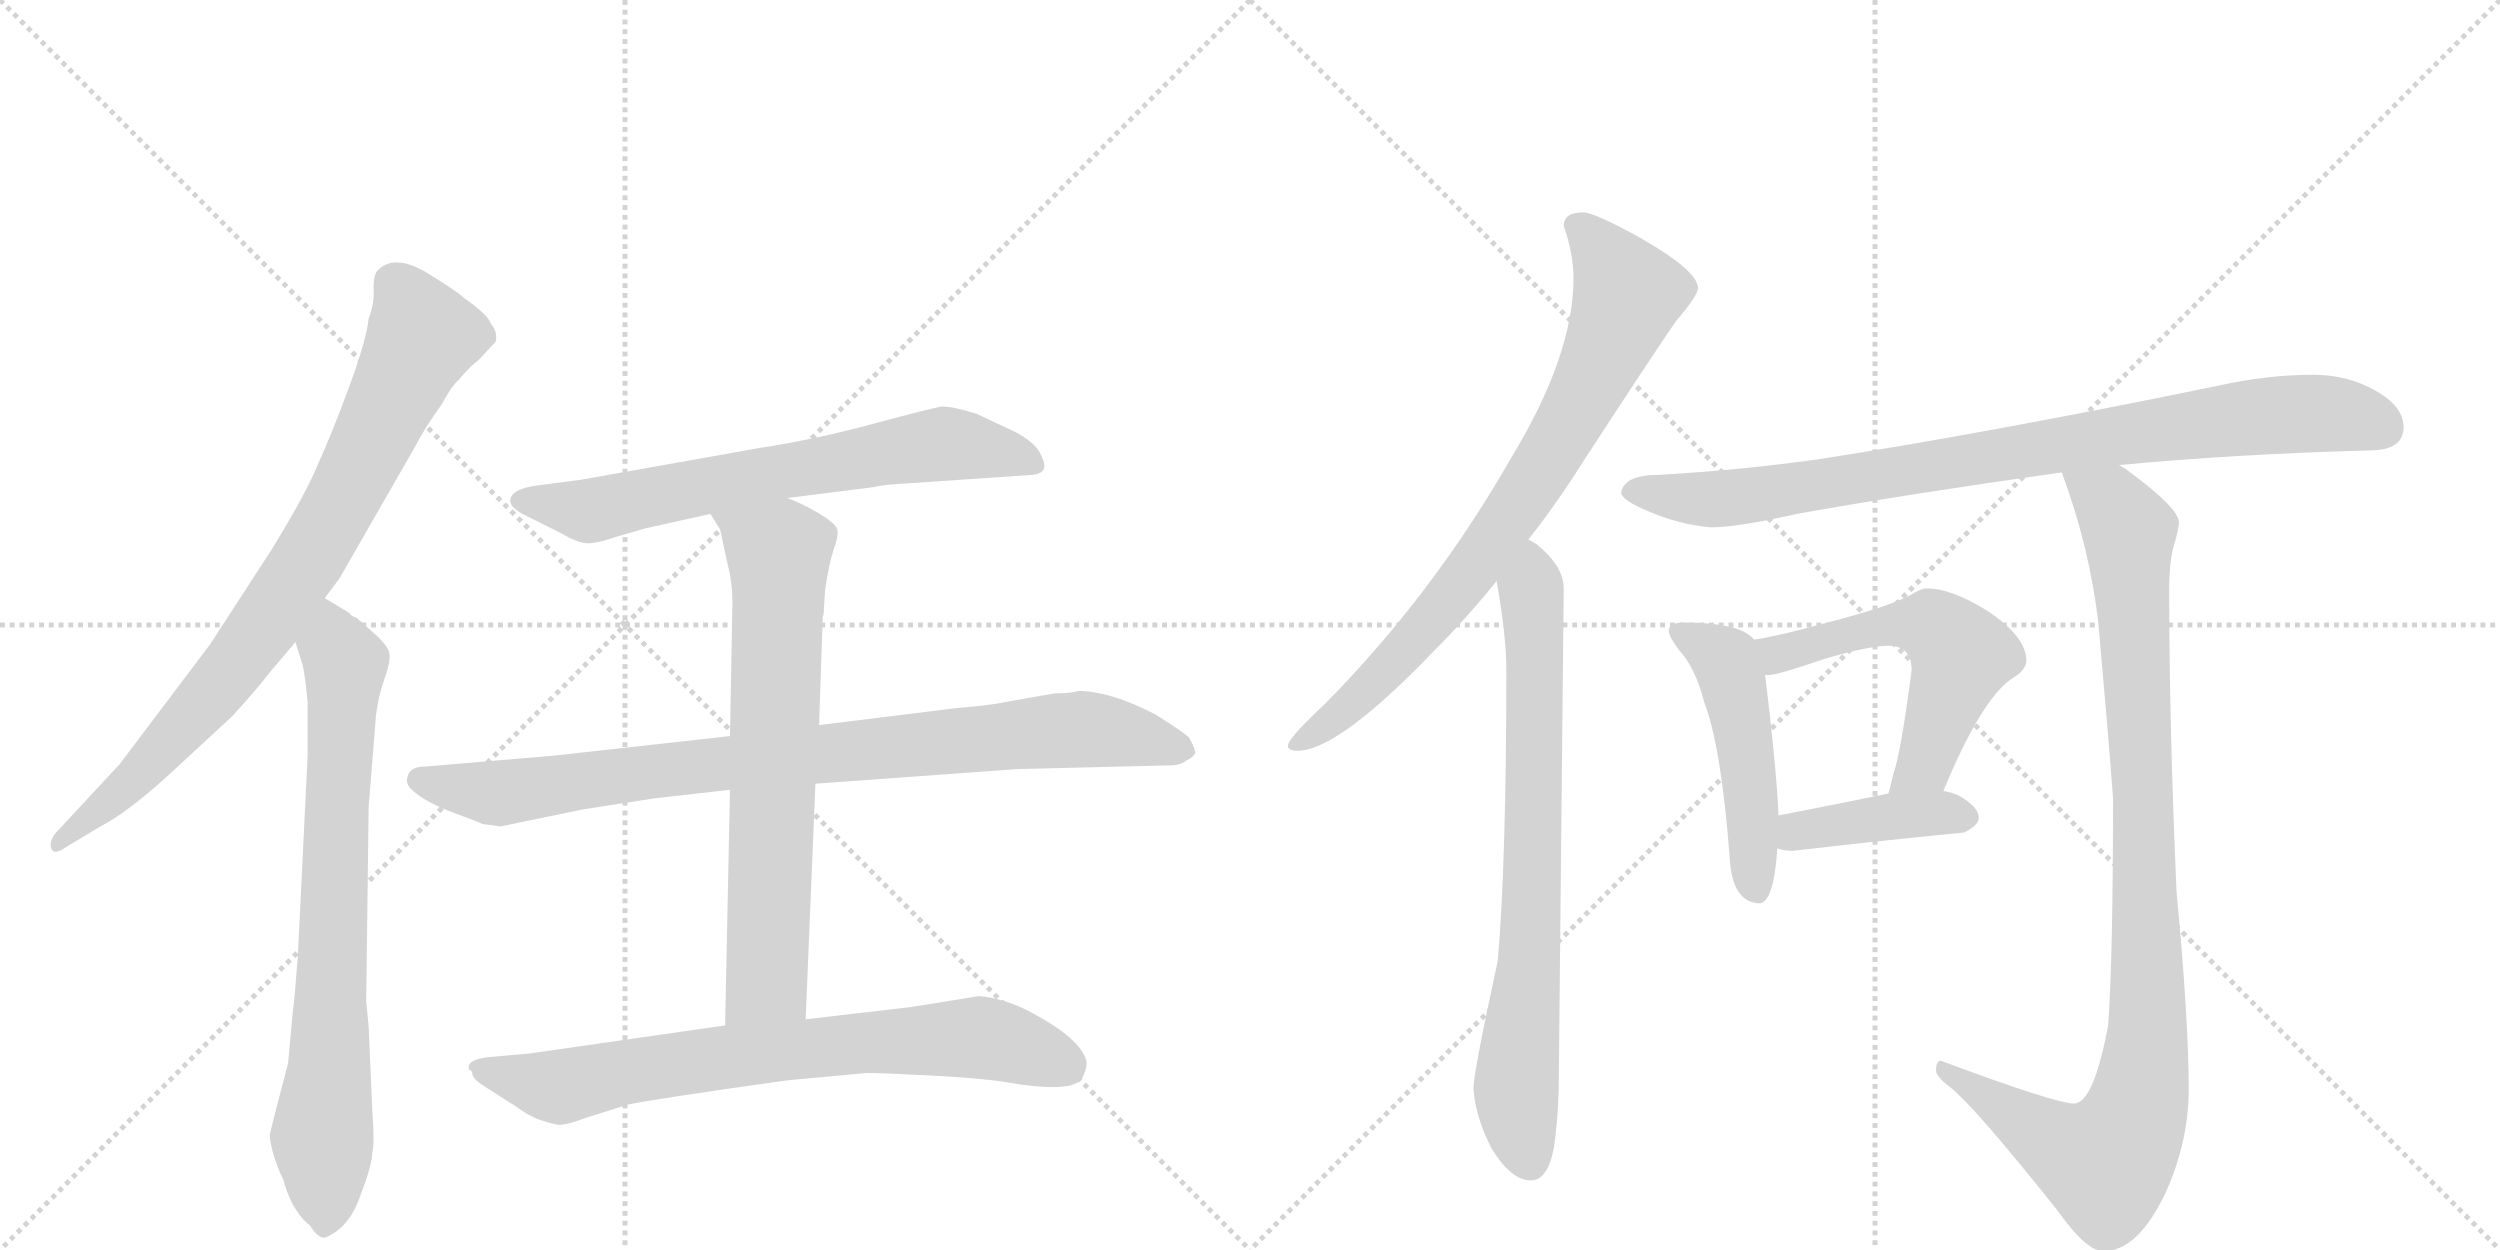 <svg version="1.1" viewBox="0 0 2048 1024" xmlns="http://www.w3.org/2000/svg">
  <g stroke="lightgray" stroke-dasharray="1,1" stroke-width="1" transform="scale(4, 4)">
    <line x1="0" y1="0" x2="256" y2="256"></line>
    <line x1="256" y1="0" x2="0" y2="256"></line>
    <line x1="128" y1="0" x2="128" y2="256"></line>
    <line x1="0" y1="128" x2="256" y2="128"></line>
    <line x1="256" y1="0" x2="512" y2="256"></line>
    <line x1="512" y1="0" x2="256" y2="256"></line>
    <line x1="384" y1="0" x2="384" y2="256"></line>
    <line x1="256" y1="128" x2="512" y2="128"></line>
  </g>
<g transform="scale(1, -1) translate(0, -850)">
   <style type="text/css">
    @keyframes keyframes0 {
      from {
       stroke: black;
       stroke-dashoffset: 821;
       stroke-width: 128;
       }
       73% {
       animation-timing-function: step-end;
       stroke: black;
       stroke-dashoffset: 0;
       stroke-width: 128;
       }
       to {
       stroke: black;
       stroke-width: 1024;
       }
       }
       #make-me-a-hanzi-animation-0 {
         animation: keyframes0 0.918s both;
         animation-delay: 0s;
         animation-timing-function: linear;
       }
    @keyframes keyframes1 {
      from {
       stroke: black;
       stroke-dashoffset: 761;
       stroke-width: 128;
       }
       71% {
       animation-timing-function: step-end;
       stroke: black;
       stroke-dashoffset: 0;
       stroke-width: 128;
       }
       to {
       stroke: black;
       stroke-width: 1024;
       }
       }
       #make-me-a-hanzi-animation-1 {
         animation: keyframes1 0.869s both;
         animation-delay: 0.918s;
         animation-timing-function: linear;
       }
    @keyframes keyframes2 {
      from {
       stroke: black;
       stroke-dashoffset: 681;
       stroke-width: 128;
       }
       69% {
       animation-timing-function: step-end;
       stroke: black;
       stroke-dashoffset: 0;
       stroke-width: 128;
       }
       to {
       stroke: black;
       stroke-width: 1024;
       }
       }
       #make-me-a-hanzi-animation-2 {
         animation: keyframes2 0.804s both;
         animation-delay: 1.787s;
         animation-timing-function: linear;
       }
    @keyframes keyframes3 {
      from {
       stroke: black;
       stroke-dashoffset: 886;
       stroke-width: 128;
       }
       74% {
       animation-timing-function: step-end;
       stroke: black;
       stroke-dashoffset: 0;
       stroke-width: 128;
       }
       to {
       stroke: black;
       stroke-width: 1024;
       }
       }
       #make-me-a-hanzi-animation-3 {
         animation: keyframes3 0.971s both;
         animation-delay: 2.592s;
         animation-timing-function: linear;
       }
    @keyframes keyframes4 {
      from {
       stroke: black;
       stroke-dashoffset: 703;
       stroke-width: 128;
       }
       70% {
       animation-timing-function: step-end;
       stroke: black;
       stroke-dashoffset: 0;
       stroke-width: 128;
       }
       to {
       stroke: black;
       stroke-width: 1024;
       }
       }
       #make-me-a-hanzi-animation-4 {
         animation: keyframes4 0.822s both;
         animation-delay: 3.563s;
         animation-timing-function: linear;
       }
    @keyframes keyframes5 {
      from {
       stroke: black;
       stroke-dashoffset: 748;
       stroke-width: 128;
       }
       71% {
       animation-timing-function: step-end;
       stroke: black;
       stroke-dashoffset: 0;
       stroke-width: 128;
       }
       to {
       stroke: black;
       stroke-width: 1024;
       }
       }
       #make-me-a-hanzi-animation-5 {
         animation: keyframes5 0.859s both;
         animation-delay: 4.385s;
         animation-timing-function: linear;
       }
    @keyframes keyframes6 {
      from {
       stroke: black;
       stroke-dashoffset: 790;
       stroke-width: 128;
       }
       72% {
       animation-timing-function: step-end;
       stroke: black;
       stroke-dashoffset: 0;
       stroke-width: 128;
       }
       to {
       stroke: black;
       stroke-width: 1024;
       }
       }
       #make-me-a-hanzi-animation-6 {
         animation: keyframes6 0.893s both;
         animation-delay: 5.243s;
         animation-timing-function: linear;
       }
    @keyframes keyframes7 {
      from {
       stroke: black;
       stroke-dashoffset: 758;
       stroke-width: 128;
       }
       71% {
       animation-timing-function: step-end;
       stroke: black;
       stroke-dashoffset: 0;
       stroke-width: 128;
       }
       to {
       stroke: black;
       stroke-width: 1024;
       }
       }
       #make-me-a-hanzi-animation-7 {
         animation: keyframes7 0.867s both;
         animation-delay: 6.136s;
         animation-timing-function: linear;
       }
    @keyframes keyframes8 {
      from {
       stroke: black;
       stroke-dashoffset: 880;
       stroke-width: 128;
       }
       74% {
       animation-timing-function: step-end;
       stroke: black;
       stroke-dashoffset: 0;
       stroke-width: 128;
       }
       to {
       stroke: black;
       stroke-width: 1024;
       }
       }
       #make-me-a-hanzi-animation-8 {
         animation: keyframes8 0.966s both;
         animation-delay: 7.003s;
         animation-timing-function: linear;
       }
    @keyframes keyframes9 {
      from {
       stroke: black;
       stroke-dashoffset: 491;
       stroke-width: 128;
       }
       62% {
       animation-timing-function: step-end;
       stroke: black;
       stroke-dashoffset: 0;
       stroke-width: 128;
       }
       to {
       stroke: black;
       stroke-width: 1024;
       }
       }
       #make-me-a-hanzi-animation-9 {
         animation: keyframes9 0.65s both;
         animation-delay: 7.969s;
         animation-timing-function: linear;
       }
    @keyframes keyframes10 {
      from {
       stroke: black;
       stroke-dashoffset: 556;
       stroke-width: 128;
       }
       64% {
       animation-timing-function: step-end;
       stroke: black;
       stroke-dashoffset: 0;
       stroke-width: 128;
       }
       to {
       stroke: black;
       stroke-width: 1024;
       }
       }
       #make-me-a-hanzi-animation-10 {
         animation: keyframes10 0.702s both;
         animation-delay: 8.619s;
         animation-timing-function: linear;
       }
    @keyframes keyframes11 {
      from {
       stroke: black;
       stroke-dashoffset: 407;
       stroke-width: 128;
       }
       57% {
       animation-timing-function: step-end;
       stroke: black;
       stroke-dashoffset: 0;
       stroke-width: 128;
       }
       to {
       stroke: black;
       stroke-width: 1024;
       }
       }
       #make-me-a-hanzi-animation-11 {
         animation: keyframes11 0.581s both;
         animation-delay: 9.321s;
         animation-timing-function: linear;
       }
    @keyframes keyframes12 {
      from {
       stroke: black;
       stroke-dashoffset: 996;
       stroke-width: 128;
       }
       76% {
       animation-timing-function: step-end;
       stroke: black;
       stroke-dashoffset: 0;
       stroke-width: 128;
       }
       to {
       stroke: black;
       stroke-width: 1024;
       }
       }
       #make-me-a-hanzi-animation-12 {
         animation: keyframes12 1.061s both;
         animation-delay: 9.903s;
         animation-timing-function: linear;
       }
</style>
<path d="M 266 360 L 278 376 L 340 484 Q 347 498 362 519 Q 370 534 376 539 Q 385 550 392 555 L 406 570 Q 408 578 402 585 Q 400 592 380 606 Q 375 611 349 627 Q 323 642 310 629 Q 306 626 306 614 Q 307 602 302 589 Q 300 571 286 533 Q 272 495 261 471 Q 251 446 222 399 L 172 322 L 98 224 L 46 168 Q 40 161 42 155 Q 44 149 54 156 L 84 174 Q 105 185 138 215 L 190 263 Q 211 286 220 298 L 242 324 L 266 360 Z" fill="lightgray"></path> 
<path d="M 302 9 L 300 30 L 302 189 L 308 264 Q 310 280 315 294 Q 320 308 319 314 Q 319 319 310 328 L 292 344 Q 288 345 286 348 L 266 360 C 240 375 233 353 242 324 L 248 305 Q 250 296 252 275 L 252 231 L 244 67 Q 241 27 240 23 L 236 -21 Q 222 -74 221 -80 Q 221 -86 225 -99 Q 230 -113 232 -116 Q 234 -125 240 -137 Q 247 -149 254 -154 Q 260 -164 266 -164 Q 286 -156 295 -130 Q 305 -104 305 -94 Q 307 -86 305 -60 L 302 9 Z" fill="lightgray"></path> 
<path d="M 645 442 L 716 451 Q 723 453 743 454 L 846 461 Q 854 462 855 466 Q 857 469 852 479 Q 847 488 832 496 L 800 511 Q 781 517 772 517 Q 764 516 716 503 Q 668 490 622 483 L 476 457 L 438 452 Q 425 450 420 445 Q 416 440 420 435 Q 425 430 430 428 L 460 413 Q 475 404 484 405 Q 493 406 504 410 L 528 417 L 582 429 L 645 442 Z" fill="lightgray"></path> 
<path d="M 598 247 L 454 231 L 348 222 Q 336 222 334 214 Q 331 207 341 200 Q 351 192 372 184 Q 394 176 395 175 L 410 173 L 478 187 L 536 196 L 598 203 L 668 208 L 834 220 L 958 223 Q 967 223 972 227 Q 978 230 979 233 Q 980 235 974 246 Q 967 252 946 265 Q 909 284 883 284 Q 878 282 864 282 L 824 275 Q 810 272 784 270 L 671 256 L 598 247 Z" fill="lightgray"></path> 
<path d="M 675 353 L 676 367 Q 679 388 683 400 Q 687 411 686 416 Q 685 421 670 430 Q 656 438 645 442 C 617 454 566 455 582 429 L 590 416 L 596 388 Q 600 373 600 356 L 598 247 L 598 203 L 594 10 C 593 -20 659 -15 660 15 L 668 208 L 671 256 L 674 345 Q 675 346 675 353 Z" fill="lightgray"></path> 
<path d="M 594 10 L 434 -13 L 400 -16 Q 384 -18 384 -24 L 384 -26 Q 387 -27 387 -30 Q 387 -34 400 -42 L 422 -56 Q 433 -64 441 -67 Q 450 -70 455 -71 Q 461 -73 479 -66 L 514 -55 Q 531 -51 645 -35 L 710 -29 Q 723 -29 761 -31 Q 800 -33 821 -36 Q 877 -46 886 -34 Q 891 -25 890 -19 Q 885 -1 846 20 Q 824 32 802 34 L 746 25 L 660 15 L 594 10 Z" fill="lightgray"></path> 
<path d="M 1297 676 Q 1281 676 1281 665 Q 1289 642 1289 622 Q 1289 559 1238 475 Q 1174 363 1085 273 Q 1055 245 1055 239 Q 1055 235 1063 235 Q 1096 235 1174 316 Q 1201 343 1226 374 L 1252 408 Q 1275 437 1297 472 Q 1353 558 1373 587 Q 1391 608 1391 614 Q 1391 628 1344 655 Q 1306 676 1297 676 Z" fill="lightgray"></path> 
<path d="M 1226 374 Q 1234 329 1234 301 Q 1234 146 1227 63 Q 1207 -29 1207 -42 Q 1209 -66 1222 -91 Q 1238 -117 1254 -117 Q 1268 -117 1273 -90 Q 1277 -62 1277 -31 L 1281 368 Q 1281 386 1259 404 Q 1256 406 1252 408 C 1228 426 1221 404 1226 374 Z" fill="lightgray"></path> 
<path d="M 1895 543 Q 1857 543 1817 534 Q 1627 495 1491 474 Q 1428 465 1359 461 Q 1330 461 1328 446 Q 1330 440 1346 433 Q 1375 420 1402 418 Q 1423 418 1472 429 Q 1561 445 1689 463 L 1736 469 Q 1830 478 1941 481 Q 1969 481 1969 500 Q 1969 517 1946 530 Q 1923 543 1895 543 Z" fill="lightgray"></path> 
<path d="M 1379 340 Q 1367 340 1367 333 Q 1367 329 1375 318 Q 1389 303 1396 275 Q 1410 239 1417 147 Q 1419 111 1441 110 Q 1453 110 1456 155 L 1457 182 Q 1455 224 1446 297 L 1437 326 Q 1431 333 1419 336 Q 1404 340 1379 340 Z" fill="lightgray"></path> 
<path d="M 1592 202 Q 1623 277 1648 294 Q 1660 301 1660 309 Q 1660 328 1629 349 Q 1599 368 1578 368 Q 1574 368 1564 362 Q 1547 353 1497 340 Q 1457 329 1437 326 C 1407 321 1416 293 1446 297 L 1449 297 Q 1456 297 1494 310 Q 1531 321 1547 321 Q 1566 321 1566 301 Q 1557 232 1551 216 Q 1549 207 1547 200 C 1539 171 1580 174 1592 202 Z" fill="lightgray"></path> 
<path d="M 1456 155 Q 1461 153 1469 153 Q 1537 161 1609 168 Q 1621 174 1621 180 Q 1621 189 1605 198 Q 1599 201 1592 202 L 1547 200 Q 1519 194 1457 182 C 1428 176 1427 163 1456 155 Z" fill="lightgray"></path> 
<path d="M 1689 463 Q 1712 401 1719 339 Q 1727 250 1731 196 Q 1731 66 1727 10 Q 1715 -54 1699 -54 Q 1684 -54 1590 -19 Q 1586 -19 1586 -27 Q 1586 -32 1598 -41 Q 1618 -57 1685 -141 Q 1709 -175 1723 -175 Q 1752 -175 1775 -125 Q 1793 -84 1793 -42 Q 1793 14 1783 120 Q 1777 257 1777 368 Q 1777 387 1780 400 Q 1785 417 1785 422 Q 1785 434 1741 466 Q 1739 467 1736 469 C 1712 486 1679 491 1689 463 Z" fill="lightgray"></path> 
      <clipPath id="make-me-a-hanzi-clip-0">
      <path d="M 266 360 L 278 376 L 340 484 Q 347 498 362 519 Q 370 534 376 539 Q 385 550 392 555 L 406 570 Q 408 578 402 585 Q 400 592 380 606 Q 375 611 349 627 Q 323 642 310 629 Q 306 626 306 614 Q 307 602 302 589 Q 300 571 286 533 Q 272 495 261 471 Q 251 446 222 399 L 172 322 L 98 224 L 46 168 Q 40 161 42 155 Q 44 149 54 156 L 84 174 Q 105 185 138 215 L 190 263 Q 211 286 220 298 L 242 324 L 266 360 Z" fill="lightgray"></path>
      </clipPath>
      <path clip-path="url(#make-me-a-hanzi-clip-0)" d="M 323 618 L 346 574 L 256 397 L 178 287 L 109 211 L 48 160 " fill="none" id="make-me-a-hanzi-animation-0" stroke-dasharray="693 1386" stroke-linecap="round"></path>

      <clipPath id="make-me-a-hanzi-clip-1">
      <path d="M 302 9 L 300 30 L 302 189 L 308 264 Q 310 280 315 294 Q 320 308 319 314 Q 319 319 310 328 L 292 344 Q 288 345 286 348 L 266 360 C 240 375 233 353 242 324 L 248 305 Q 250 296 252 275 L 252 231 L 244 67 Q 241 27 240 23 L 236 -21 Q 222 -74 221 -80 Q 221 -86 225 -99 Q 230 -113 232 -116 Q 234 -125 240 -137 Q 247 -149 254 -154 Q 260 -164 266 -164 Q 286 -156 295 -130 Q 305 -104 305 -94 Q 307 -86 305 -60 L 302 9 Z" fill="lightgray"></path>
      </clipPath>
      <path clip-path="url(#make-me-a-hanzi-clip-1)" d="M 267 351 L 282 296 L 264 -78 L 267 -151 " fill="none" id="make-me-a-hanzi-animation-1" stroke-dasharray="633 1266" stroke-linecap="round"></path>

      <clipPath id="make-me-a-hanzi-clip-2">
      <path d="M 645 442 L 716 451 Q 723 453 743 454 L 846 461 Q 854 462 855 466 Q 857 469 852 479 Q 847 488 832 496 L 800 511 Q 781 517 772 517 Q 764 516 716 503 Q 668 490 622 483 L 476 457 L 438 452 Q 425 450 420 445 Q 416 440 420 435 Q 425 430 430 428 L 460 413 Q 475 404 484 405 Q 493 406 504 410 L 528 417 L 582 429 L 645 442 Z" fill="lightgray"></path>
      </clipPath>
      <path clip-path="url(#make-me-a-hanzi-clip-2)" d="M 428 440 L 482 431 L 767 486 L 846 471 " fill="none" id="make-me-a-hanzi-animation-2" stroke-dasharray="553 1106" stroke-linecap="round"></path>

      <clipPath id="make-me-a-hanzi-clip-3">
      <path d="M 598 247 L 454 231 L 348 222 Q 336 222 334 214 Q 331 207 341 200 Q 351 192 372 184 Q 394 176 395 175 L 410 173 L 478 187 L 536 196 L 598 203 L 668 208 L 834 220 L 958 223 Q 967 223 972 227 Q 978 230 979 233 Q 980 235 974 246 Q 967 252 946 265 Q 909 284 883 284 Q 878 282 864 282 L 824 275 Q 810 272 784 270 L 671 256 L 598 247 Z" fill="lightgray"></path>
      </clipPath>
      <path clip-path="url(#make-me-a-hanzi-clip-3)" d="M 345 211 L 412 200 L 536 219 L 886 252 L 970 237 " fill="none" id="make-me-a-hanzi-animation-3" stroke-dasharray="758 1516" stroke-linecap="round"></path>

      <clipPath id="make-me-a-hanzi-clip-4">
      <path d="M 675 353 L 676 367 Q 679 388 683 400 Q 687 411 686 416 Q 685 421 670 430 Q 656 438 645 442 C 617 454 566 455 582 429 L 590 416 L 596 388 Q 600 373 600 356 L 598 247 L 598 203 L 594 10 C 593 -20 659 -15 660 15 L 668 208 L 671 256 L 674 345 Q 675 346 675 353 Z" fill="lightgray"></path>
      </clipPath>
      <path clip-path="url(#make-me-a-hanzi-clip-4)" d="M 589 425 L 638 397 L 629 53 L 600 17 " fill="none" id="make-me-a-hanzi-animation-4" stroke-dasharray="575 1150" stroke-linecap="round"></path>

      <clipPath id="make-me-a-hanzi-clip-5">
      <path d="M 594 10 L 434 -13 L 400 -16 Q 384 -18 384 -24 L 384 -26 Q 387 -27 387 -30 Q 387 -34 400 -42 L 422 -56 Q 433 -64 441 -67 Q 450 -70 455 -71 Q 461 -73 479 -66 L 514 -55 Q 531 -51 645 -35 L 710 -29 Q 723 -29 761 -31 Q 800 -33 821 -36 Q 877 -46 886 -34 Q 891 -25 890 -19 Q 885 -1 846 20 Q 824 32 802 34 L 746 25 L 660 15 L 594 10 Z" fill="lightgray"></path>
      </clipPath>
      <path clip-path="url(#make-me-a-hanzi-clip-5)" d="M 390 -25 L 462 -40 L 590 -16 L 786 0 L 826 -4 L 874 -23 " fill="none" id="make-me-a-hanzi-animation-5" stroke-dasharray="620 1240" stroke-linecap="round"></path>

      <clipPath id="make-me-a-hanzi-clip-6">
      <path d="M 1297 676 Q 1281 676 1281 665 Q 1289 642 1289 622 Q 1289 559 1238 475 Q 1174 363 1085 273 Q 1055 245 1055 239 Q 1055 235 1063 235 Q 1096 235 1174 316 Q 1201 343 1226 374 L 1252 408 Q 1275 437 1297 472 Q 1353 558 1373 587 Q 1391 608 1391 614 Q 1391 628 1344 655 Q 1306 676 1297 676 Z" fill="lightgray"></path>
      </clipPath>
      <path clip-path="url(#make-me-a-hanzi-clip-6)" d="M 1293 664 L 1334 609 L 1292 514 L 1205 381 L 1154 319 L 1111 277 L 1061 240 " fill="none" id="make-me-a-hanzi-animation-6" stroke-dasharray="662 1324" stroke-linecap="round"></path>

      <clipPath id="make-me-a-hanzi-clip-7">
      <path d="M 1226 374 Q 1234 329 1234 301 Q 1234 146 1227 63 Q 1207 -29 1207 -42 Q 1209 -66 1222 -91 Q 1238 -117 1254 -117 Q 1268 -117 1273 -90 Q 1277 -62 1277 -31 L 1281 368 Q 1281 386 1259 404 Q 1256 406 1252 408 C 1228 426 1221 404 1226 374 Z" fill="lightgray"></path>
      </clipPath>
      <path clip-path="url(#make-me-a-hanzi-clip-7)" d="M 1252 399 L 1258 312 L 1256 137 L 1242 -43 L 1253 -101 " fill="none" id="make-me-a-hanzi-animation-7" stroke-dasharray="630 1260" stroke-linecap="round"></path>

      <clipPath id="make-me-a-hanzi-clip-8">
      <path d="M 1895 543 Q 1857 543 1817 534 Q 1627 495 1491 474 Q 1428 465 1359 461 Q 1330 461 1328 446 Q 1330 440 1346 433 Q 1375 420 1402 418 Q 1423 418 1472 429 Q 1561 445 1689 463 L 1736 469 Q 1830 478 1941 481 Q 1969 481 1969 500 Q 1969 517 1946 530 Q 1923 543 1895 543 Z" fill="lightgray"></path>
      </clipPath>
      <path clip-path="url(#make-me-a-hanzi-clip-8)" d="M 1336 447 L 1427 443 L 1860 510 L 1910 511 L 1953 499 " fill="none" id="make-me-a-hanzi-animation-8" stroke-dasharray="752 1504" stroke-linecap="round"></path>

      <clipPath id="make-me-a-hanzi-clip-9">
      <path d="M 1379 340 Q 1367 340 1367 333 Q 1367 329 1375 318 Q 1389 303 1396 275 Q 1410 239 1417 147 Q 1419 111 1441 110 Q 1453 110 1456 155 L 1457 182 Q 1455 224 1446 297 L 1437 326 Q 1431 333 1419 336 Q 1404 340 1379 340 Z" fill="lightgray"></path>
      </clipPath>
      <path clip-path="url(#make-me-a-hanzi-clip-9)" d="M 1375 333 L 1414 308 L 1418 296 L 1432 223 L 1438 121 " fill="none" id="make-me-a-hanzi-animation-9" stroke-dasharray="363 726" stroke-linecap="round"></path>

      <clipPath id="make-me-a-hanzi-clip-10">
      <path d="M 1592 202 Q 1623 277 1648 294 Q 1660 301 1660 309 Q 1660 328 1629 349 Q 1599 368 1578 368 Q 1574 368 1564 362 Q 1547 353 1497 340 Q 1457 329 1437 326 C 1407 321 1416 293 1446 297 L 1449 297 Q 1456 297 1494 310 Q 1531 321 1547 321 Q 1566 321 1566 301 Q 1557 232 1551 216 Q 1549 207 1547 200 C 1539 171 1580 174 1592 202 Z" fill="lightgray"></path>
      </clipPath>
      <path clip-path="url(#make-me-a-hanzi-clip-10)" d="M 1444 320 L 1461 315 L 1510 330 L 1570 339 L 1594 329 L 1606 311 L 1601 295 L 1575 223 L 1554 202 " fill="none" id="make-me-a-hanzi-animation-10" stroke-dasharray="428 856" stroke-linecap="round"></path>

      <clipPath id="make-me-a-hanzi-clip-11">
      <path d="M 1456 155 Q 1461 153 1469 153 Q 1537 161 1609 168 Q 1621 174 1621 180 Q 1621 189 1605 198 Q 1599 201 1592 202 L 1547 200 Q 1519 194 1457 182 C 1428 176 1427 163 1456 155 Z" fill="lightgray"></path>
      </clipPath>
      <path clip-path="url(#make-me-a-hanzi-clip-11)" d="M 1464 161 L 1473 169 L 1546 181 L 1611 181 " fill="none" id="make-me-a-hanzi-animation-11" stroke-dasharray="279 558" stroke-linecap="round"></path>

      <clipPath id="make-me-a-hanzi-clip-12">
      <path d="M 1689 463 Q 1712 401 1719 339 Q 1727 250 1731 196 Q 1731 66 1727 10 Q 1715 -54 1699 -54 Q 1684 -54 1590 -19 Q 1586 -19 1586 -27 Q 1586 -32 1598 -41 Q 1618 -57 1685 -141 Q 1709 -175 1723 -175 Q 1752 -175 1775 -125 Q 1793 -84 1793 -42 Q 1793 14 1783 120 Q 1777 257 1777 368 Q 1777 387 1780 400 Q 1785 417 1785 422 Q 1785 434 1741 466 Q 1739 467 1736 469 C 1712 486 1679 491 1689 463 Z" fill="lightgray"></path>
      </clipPath>
      <path clip-path="url(#make-me-a-hanzi-clip-12)" d="M 1698 457 L 1729 438 L 1744 414 L 1760 40 L 1751 -58 L 1729 -99 L 1716 -101 L 1692 -92 L 1595 -26 " fill="none" id="make-me-a-hanzi-animation-12" stroke-dasharray="868 1736" stroke-linecap="round"></path>

</g>
</svg>

